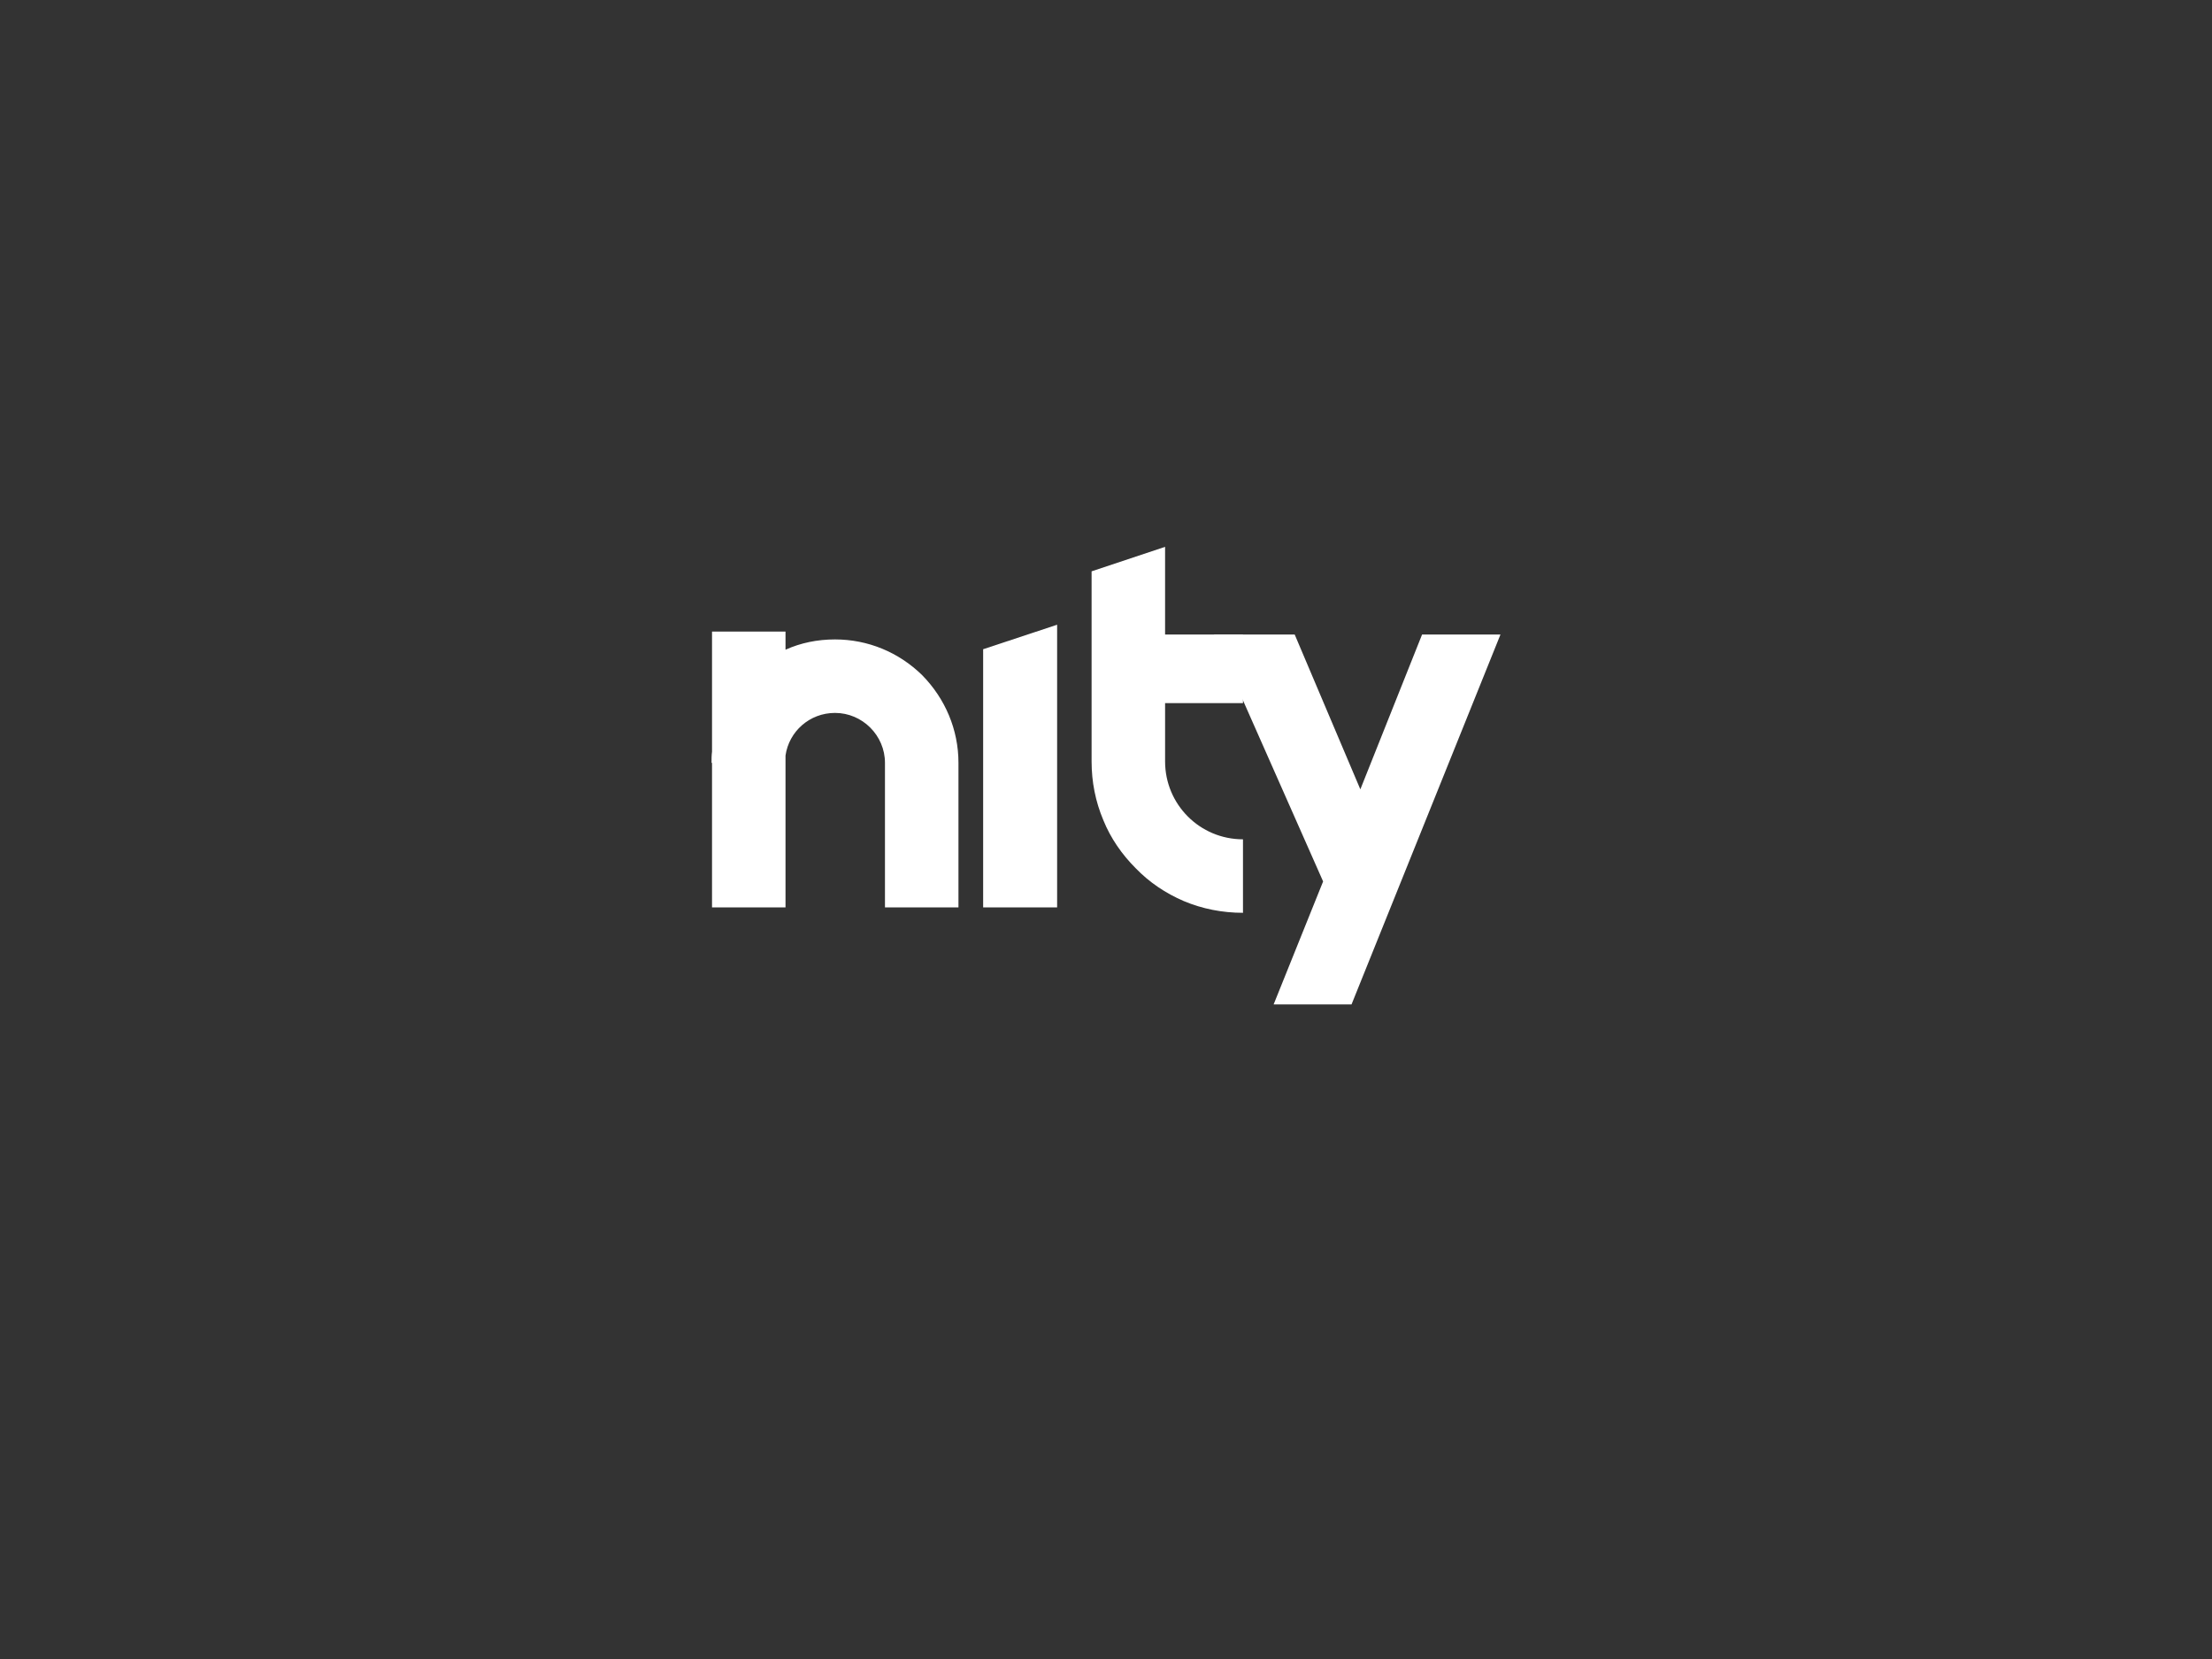 <svg
  xmlns:dc="http://purl.org/dc/elements/1.1/"
  xmlns:cc="http://creativecommons.org/ns#"
  xmlns:rdf="http://www.w3.org/1999/02/22-rdf-syntax-ns#"
  xmlns:svg="http://www.w3.org/2000/svg"
  xmlns="http://www.w3.org/2000/svg"
  xmlns:xlink="http://www.w3.org/1999/xlink"
  id="svg905"
  viewBox="0 0 1024 768"
  height="768px"
  width="1024px"
  version="1.1"
  style="background: rgb(200, 101, 16)"
>
  <rect x="0" y="0" width="1024" height="768" fill="#333333" stroke="none"/>
  <g
    id="title"
    style="font-style:normal;font-weight:700;font-size:72px;line-height:1;font-family:'Brandmark1 Bold';font-variant-ligatures:normal;text-align:center;text-anchor:middle"
    transform="translate(0 0)"
  >
    <path
      id="path946"
      style="font-style:normal;font-weight:700;font-size:72px;line-height:1;font-family:'Brandmark1 Bold';font-variant-ligatures:normal;text-align:center;text-anchor:middle"
      d="m 484.459,-31.608 c -3.456,-3.384 -7.992,-5.256 -12.816,-5.256 -2.592,0 -5.04,0.504 -7.272,1.512 v -2.664 h -10.8 v 17.64 c -0.072,0.576 -0.072,1.08 -0.072,1.656 h 0.072 V 2.52 h 10.8 V -19.8 c 0.504,-3.528 3.528,-6.264 7.272,-6.264 4.032,0 7.344,3.312 7.344,7.344 V 2.52 h 10.8 v -21.24 c 0,-4.896 -1.944,-9.432 -5.328,-12.888 z"
      stroke-width="0"
      stroke-linejoin="miter"
      stroke-miterlimit="2"
      fill="#ffffff"
      stroke="#ffffff"
      transform="translate(0 311.659) translate(329.391 -19.278) scale(3.15) translate(-453.499 38.016)"
    />
    <path
      id="path948"
      style="font-style:normal;font-weight:700;font-size:72px;line-height:1;font-family:'Brandmark1 Bold';font-variant-ligatures:normal;text-align:center;text-anchor:middle"
      d="m 495.415,2.52 h 10.872 v -41.544 l -10.872,3.6 z"
      stroke-width="0"
      stroke-linejoin="miter"
      stroke-miterlimit="2"
      fill="#ffffff"
      stroke="#ffffff"
      transform="translate(0 311.659) translate(455.128 -22.454) scale(3.15) translate(-495.415 39.024)"
    />
    <path
      id="path950"
      style="font-style:normal;font-weight:700;font-size:72px;line-height:1;font-family:'Brandmark1 Bold';font-variant-ligatures:normal;text-align:center;text-anchor:middle"
      d="m 535.601,-27.504 v -10.08 h -11.448 v -12.888 l -10.8,3.6 v 27.936 c 0,3.024 0.576,5.904 1.728,8.64 1.08,2.664 2.736,5.04 4.752,7.056 2.016,2.088 4.392,3.672 7.056,4.824 2.736,1.152 5.688,1.728 8.712,1.728 v -10.8 c -6.336,0 -11.448,-5.112 -11.448,-11.448 v -8.568 z"
      stroke-width="0"
      stroke-linejoin="miter"
      stroke-miterlimit="2"
      fill="#ffffff"
      stroke="#ffffff"
      transform="translate(0 311.659) translate(505.333 -58.515) scale(3.15) translate(-513.353 50.472)"
    />
    <path
      id="path952"
      style="font-style:normal;font-weight:700;font-size:72px;line-height:1;font-family:'Brandmark1 Bold';font-variant-ligatures:normal;text-align:center;text-anchor:middle"
      d="m 542.105,16.776 h 11.448 l 21.888,-54.36 h -11.52 l -9.072,22.752 -9.648,-22.752 h -11.88 l 16.056,36.288 z"
      stroke-width="0"
      stroke-linejoin="miter"
      stroke-miterlimit="2"
      fill="#ffffff"
      stroke="#ffffff"
      transform="translate(0 311.659) translate(561.931 -17.918) scale(3.15) translate(-533.321 37.584)"
    />
  </g>
</svg>
